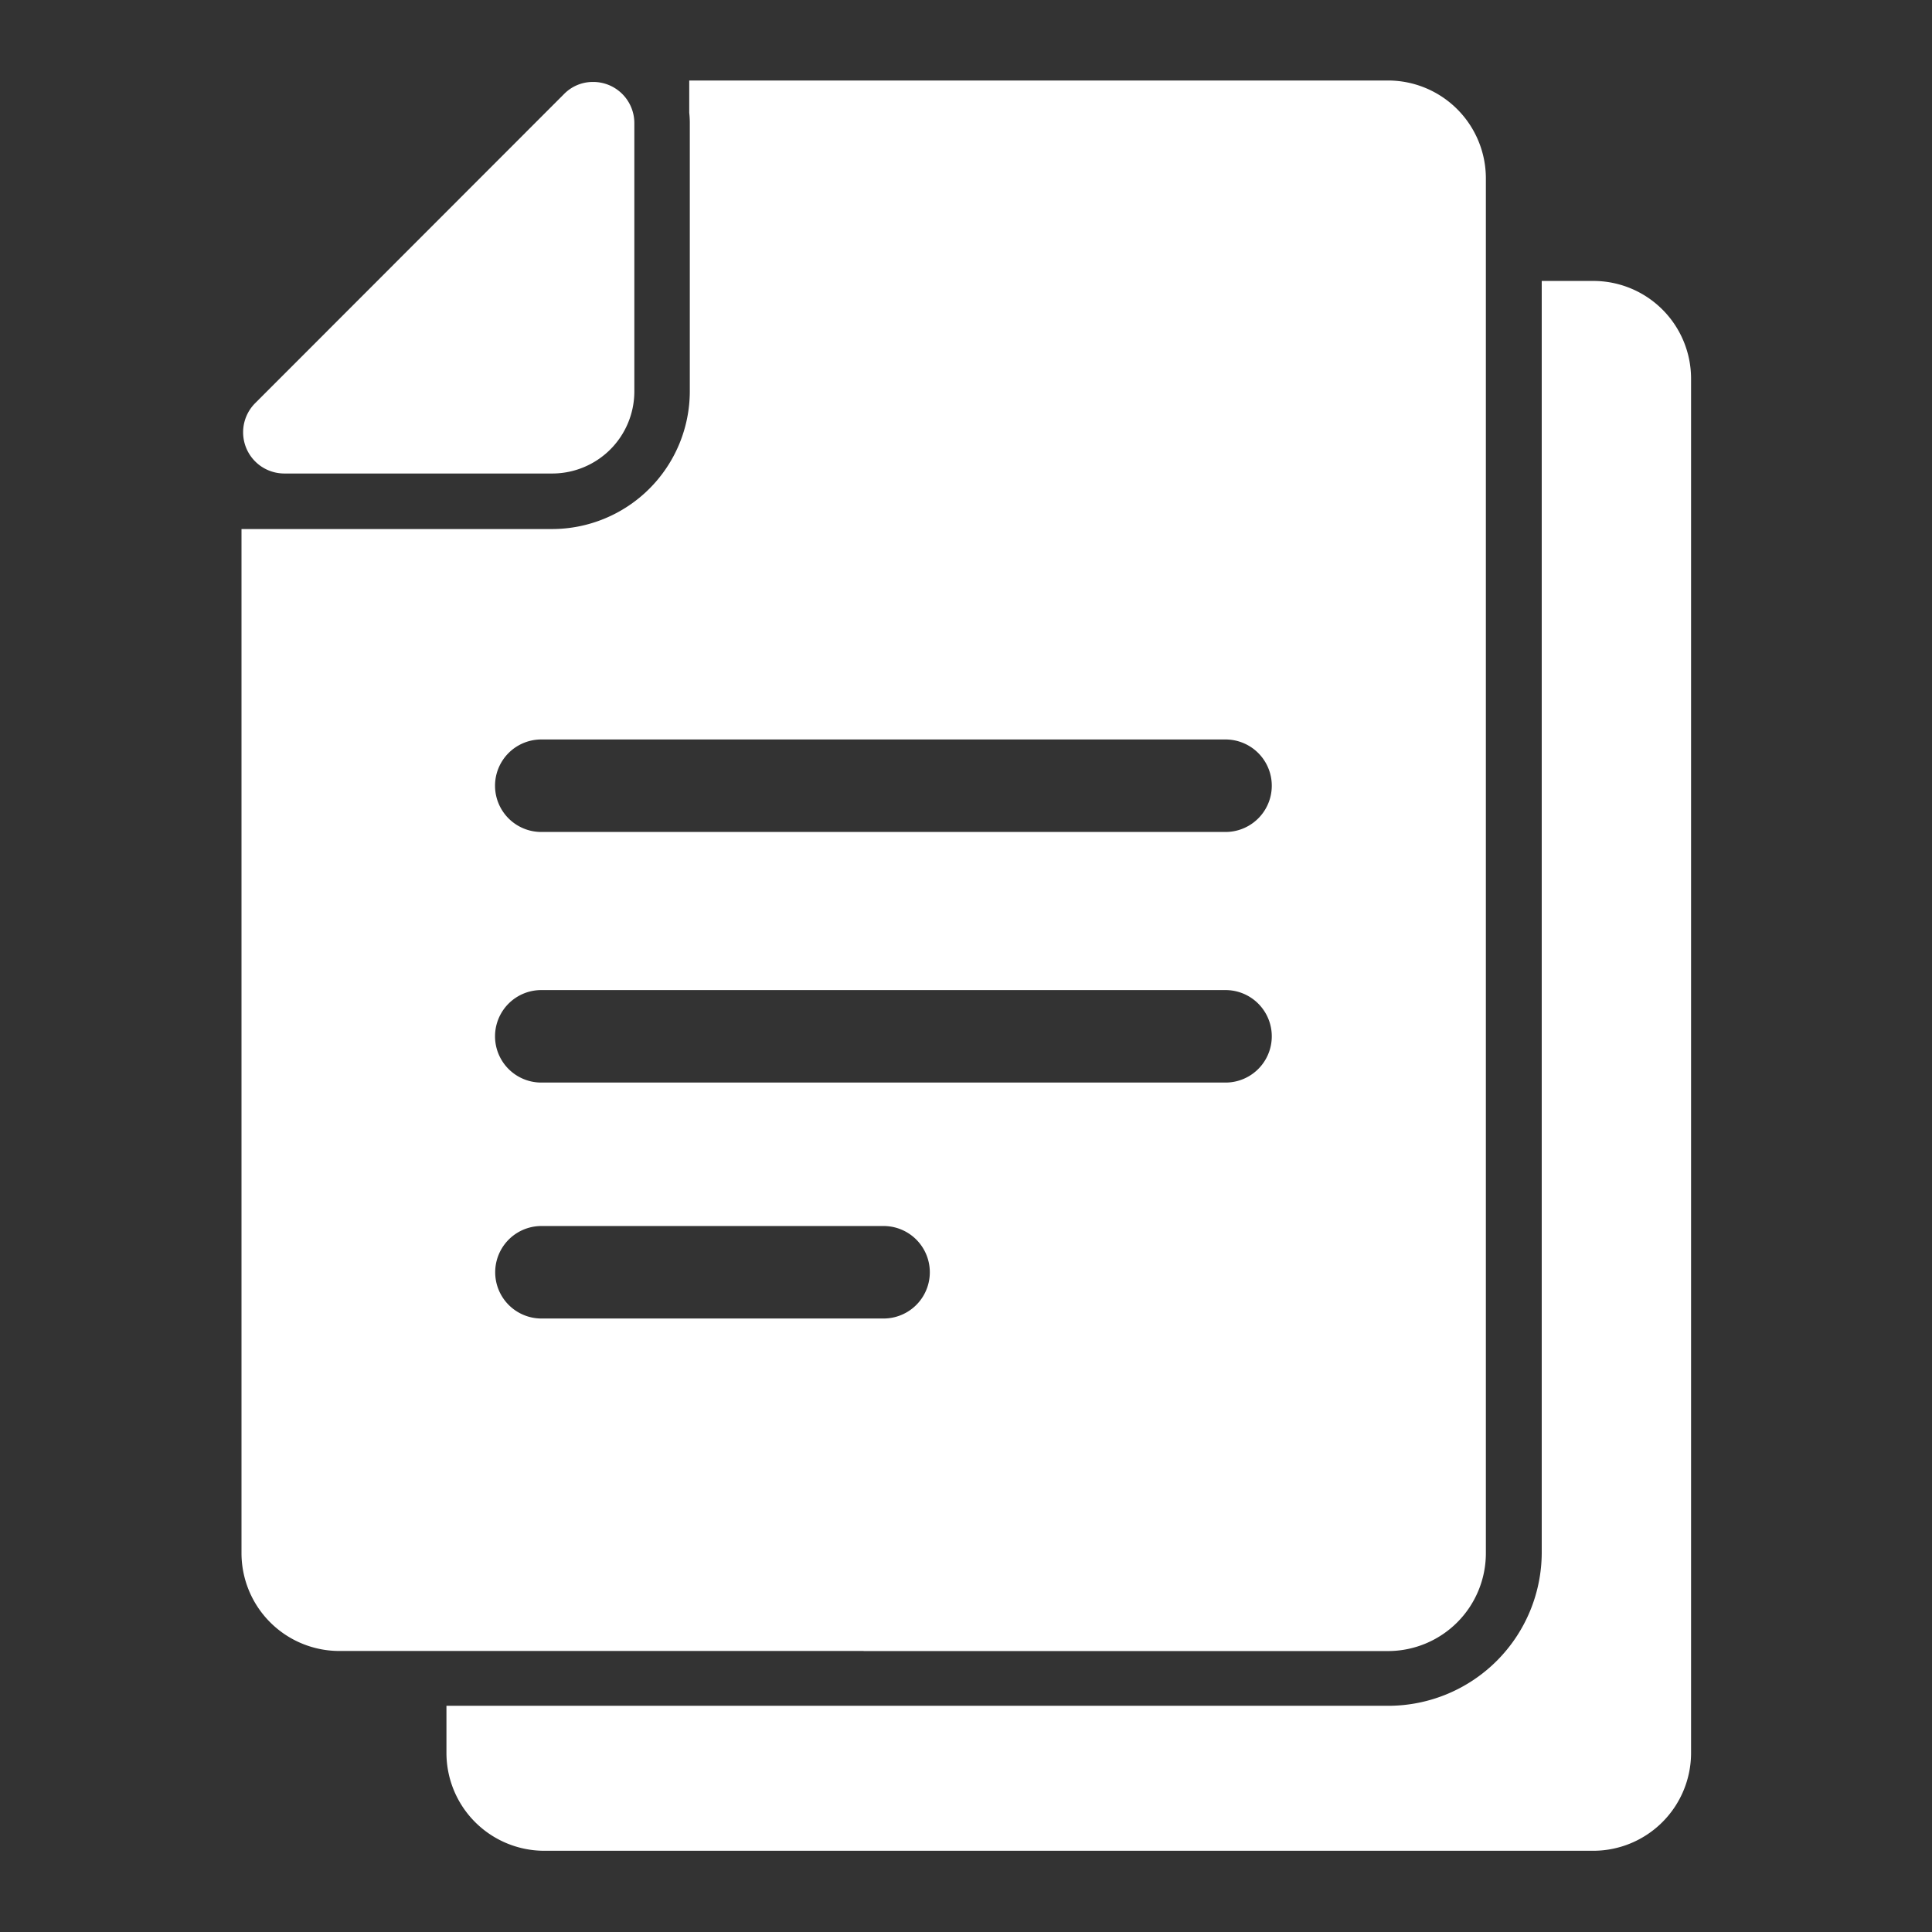 <svg xmlns="http://www.w3.org/2000/svg" width="24" height="24" viewBox="0 0 24 24">
  <rect x="0" y="0" width="24" height="24" fill="#333333" stroke="none"/>
  <g id="contracts" transform="translate(-81 -260)">
    <rect id="Rectangle_458" data-name="Rectangle 458" width="24" height="24" transform="translate(81 260)" fill="none"/>
    <g id="Contract" transform="translate(-2.9 261)">
      <path id="Path_12" data-name="Path 12" d="M211.949,108.4h-.643v15.8a1.907,1.907,0,0,1-1.9,1.9H197.7v.586a1.216,1.216,0,0,0,1.215,1.215h13.031a1.216,1.216,0,0,0,1.215-1.215V109.615A1.214,1.214,0,0,0,211.949,108.4Z" transform="translate(-108.254 -105.91)" fill="#fff"/>
      <path id="Path_13" data-name="Path 13" d="M94.628,19.51h6.515a1.216,1.216,0,0,0,1.215-1.215V1.215A1.216,1.216,0,0,0,101.144,0H92.462V.4a1.181,1.181,0,0,1,.007.129V3.86a1.713,1.713,0,0,1-1.712,1.712H87.428c-.034,0-.071,0-.106,0H86.9V18.294a1.216,1.216,0,0,0,1.215,1.215h6.513Zm.246-4.131H90.626a.574.574,0,1,1,0-1.149h4.25a.574.574,0,1,1,0,1.149Zm4.25-2.931h-8.5a.574.574,0,1,1,0-1.149h8.5a.574.574,0,1,1,0,1.149Zm-8.5-4.262h8.5a.574.574,0,1,1,0,1.149h-8.5a.574.574,0,1,1,0-1.149Z" transform="translate(0 0)" fill="#fff"/>
      <path id="Path_14" data-name="Path 14" d="M88.06,5.664H91.4a1.02,1.02,0,0,0,1.011-1.011V1.312A.511.511,0,0,0,91.894.8a.5.5,0,0,0-.358.152L87.7,4.791A.512.512,0,0,0,88.06,5.664Z" transform="translate(-0.631 -0.782)" fill="#fff"/>
    </g>
  </g>
</svg>
